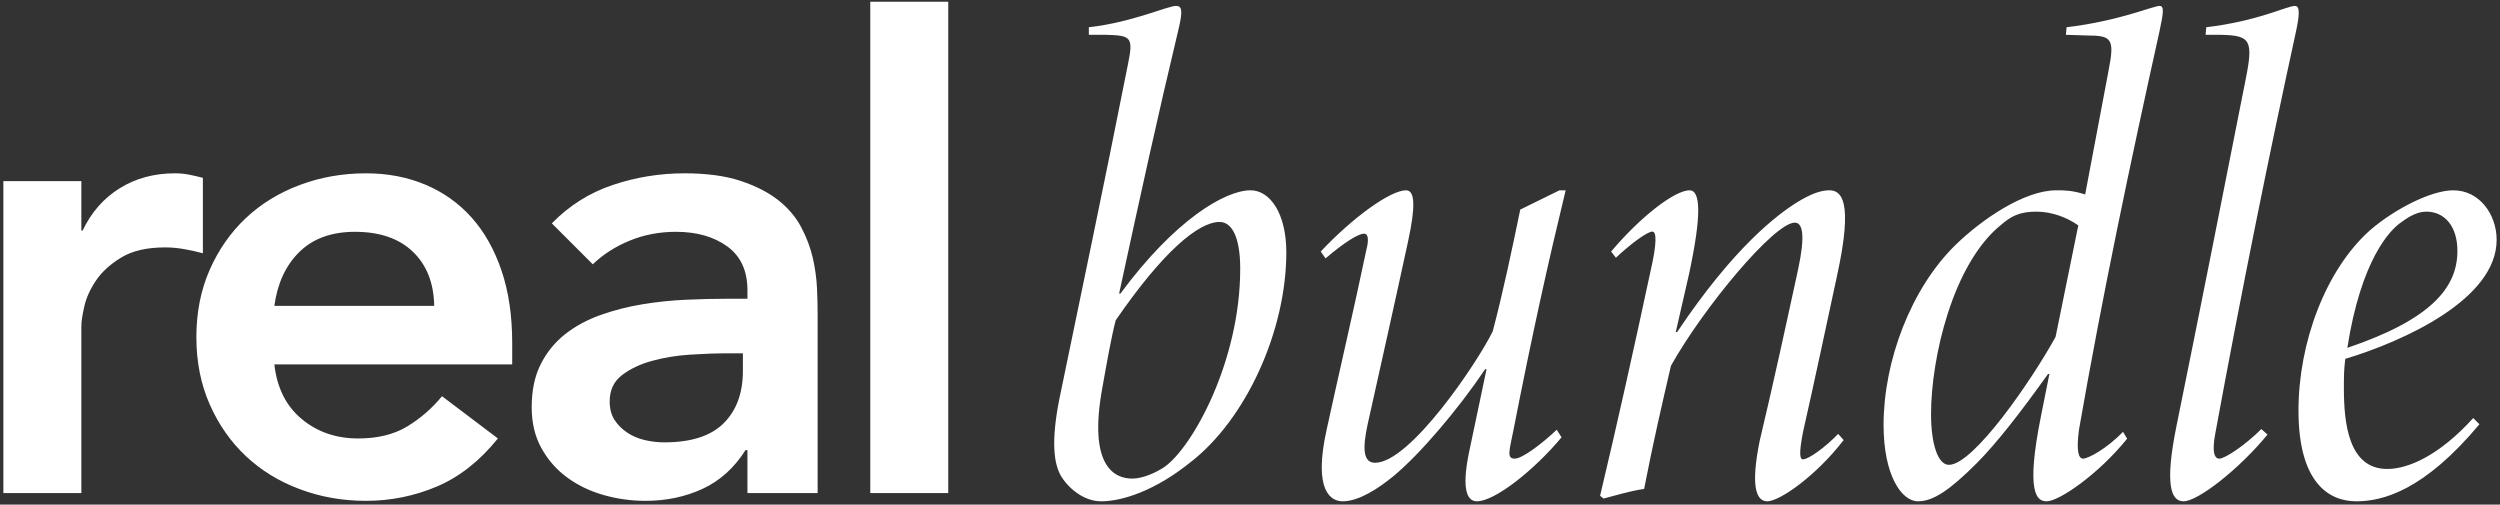 <svg 
 xmlns="http://www.w3.org/2000/svg"
 xmlns:xlink="http://www.w3.org/1999/xlink"
 width="654px" height="132px">
<rect width="100%" height="100%" fill="#333333" stroke="none"/>
<path fill-rule="evenodd"  fill="rgb(255, 255, 255)"
 d="M613.521,93.882 C613.161,96.762 613.161,98.562 613.161,101.622 C613.161,110.802 614.421,122.681 624.501,122.681 C630.081,122.681 638.180,119.081 647.000,109.362 L648.620,110.982 C634.041,128.441 623.241,131.141 616.401,131.141 C609.382,131.141 601.282,126.461 601.282,107.382 C601.282,89.742 608.302,70.663 620.001,60.224 C626.481,54.644 636.021,49.784 641.780,49.784 C648.620,49.784 653.120,56.084 653.120,62.744 C653.120,78.223 629.001,89.202 613.521,93.882 ZM634.761,55.364 C632.601,55.364 630.441,56.444 628.281,58.064 C625.221,60.044 617.661,67.963 614.061,91.002 C635.841,83.623 642.860,75.343 642.860,65.623 C642.860,59.144 639.440,55.364 634.761,55.364 ZM579.501,113.501 C578.601,118.361 579.321,119.981 580.581,119.981 C582.021,119.981 587.241,116.561 591.561,112.242 L593.181,113.681 C585.801,122.681 575.002,131.141 571.222,131.141 C567.982,131.141 566.182,127.001 569.422,111.162 C575.542,81.103 581.481,51.044 587.421,20.985 C589.581,10.366 588.681,9.286 580.941,9.106 L576.982,9.106 L577.161,7.126 C590.841,5.506 598.221,1.546 600.381,1.546 C601.820,1.546 601.461,4.426 600.561,8.566 C593.541,40.784 586.521,75.343 579.501,113.501 ZM543.860,112.422 C543.140,117.821 543.680,119.981 544.940,119.981 C546.200,119.981 551.060,117.461 555.379,112.961 L556.459,114.761 C548.900,124.121 538.640,131.141 535.400,131.141 C532.880,131.141 529.820,129.161 533.960,108.642 L536.120,97.842 L535.760,97.842 C528.560,107.922 522.261,116.021 517.041,121.241 C510.021,128.261 505.701,131.141 501.742,131.141 C497.422,131.141 492.742,124.301 492.742,111.162 C492.742,94.422 499.942,75.343 511.641,64.003 C518.301,57.524 529.460,49.784 537.920,49.784 C540.080,49.784 542.060,49.784 545.480,50.864 L551.600,18.465 C553.219,10.186 552.500,9.286 546.020,9.286 L540.440,9.106 L540.620,7.126 C554.299,5.506 563.299,1.546 564.919,1.546 C566.179,1.546 565.999,3.166 564.919,8.206 C557.179,43.124 549.980,77.323 543.860,112.422 ZM532.700,55.364 C528.201,55.364 526.041,56.624 523.521,58.784 C510.741,69.043 505.161,93.882 505.161,108.282 C505.161,116.201 506.961,121.601 509.841,121.601 C516.321,121.601 531.620,99.282 537.740,88.122 L543.680,58.964 C540.620,56.804 536.660,55.364 532.700,55.364 ZM471.680,112.961 C470.600,118.541 470.780,120.161 471.680,120.161 C473.120,120.161 477.620,116.921 480.859,113.501 L482.299,115.121 C475.100,124.481 465.560,131.141 462.320,131.141 C459.260,131.141 458.000,126.821 460.340,115.301 C463.940,100.182 467.180,85.243 470.420,70.303 C472.220,61.844 471.680,58.244 469.520,58.244 C464.120,58.244 445.581,80.563 437.121,95.682 C434.781,105.762 432.441,115.841 430.101,127.901 C426.322,128.441 422.362,129.701 419.482,130.421 L418.582,129.701 C423.082,110.802 427.402,91.362 431.721,71.203 C433.521,63.464 433.341,60.584 432.261,60.584 C430.821,60.584 426.142,64.183 422.722,67.423 L421.462,65.803 C429.381,56.444 438.201,49.784 441.981,49.784 C444.861,49.784 445.221,56.084 441.801,71.923 L438.381,86.863 L438.741,86.863 C453.680,64.543 465.020,56.084 470.240,52.844 C473.480,50.864 476.180,49.784 478.519,49.784 C481.579,49.784 484.999,52.124 480.499,72.463 C477.620,85.783 474.740,99.462 471.680,112.961 ZM396.260,119.981 C398.240,119.981 403.459,116.021 407.239,112.422 L408.499,114.401 C401.300,123.041 391.040,131.141 386.360,131.141 C383.300,131.141 382.400,126.821 384.560,117.101 C386.000,110.262 387.440,103.422 388.880,96.582 L388.520,96.582 C381.500,107.022 371.421,118.901 364.401,124.661 C360.441,127.901 355.401,131.141 351.262,131.141 C348.382,131.141 343.342,128.801 347.122,112.062 C350.542,96.402 354.141,81.103 357.381,65.623 C358.281,62.204 357.741,61.124 356.841,61.124 C355.401,61.124 351.802,63.284 346.762,67.603 L345.502,65.803 C353.781,56.984 363.681,49.784 367.821,49.784 C370.161,49.784 370.341,53.924 368.361,63.104 C364.941,78.943 361.341,94.962 357.741,111.162 C356.481,117.101 356.481,121.061 359.721,121.061 C368.901,121.061 386.540,94.782 390.500,86.683 C393.200,76.423 395.540,65.263 397.700,54.824 L407.959,49.784 L409.579,49.784 C405.079,68.323 400.940,86.863 395.900,112.602 C394.820,118.001 394.1,119.981 396.260,119.981 ZM288.081,131.141 C283.762,131.141 279.802,128.081 277.642,124.661 C275.662,121.421 274.942,115.481 277.102,104.502 C282.682,77.323 288.441,50.324 295.101,16.665 C296.541,9.646 295.821,9.286 289.341,9.106 L284.841,9.106 L284.841,7.126 C296.181,5.866 305.361,1.546 307.701,1.546 C309.320,1.546 309.320,3.166 308.421,7.126 C302.661,31.245 298.341,51.044 292.761,76.783 L293.121,76.783 C307.341,57.524 320.480,49.784 327.140,49.784 C332.180,49.784 336.499,55.724 336.499,65.983 C336.499,86.683 325.880,109.722 311.480,120.881 C302.121,128.441 293.481,131.141 288.081,131.141 ZM319.040,58.064 C313.460,58.064 304.101,65.983 291.861,83.803 C290.781,87.943 289.521,94.962 288.441,101.082 C284.482,122.141 291.681,125.201 296.181,125.201 C299.061,125.201 302.481,123.581 304.641,122.141 C312.020,116.921 324.440,94.422 324.440,70.303 C324.440,61.664 322.100,58.064 319.040,58.064 ZM227.662,0.461 L248.062,0.461 L248.062,128.981 L227.662,128.981 L227.662,0.461 ZM195.532,117.761 L195.022,117.761 C192.074,122.409 188.334,125.780 183.802,127.876 C179.268,129.972 174.282,131.021 168.842,131.021 C165.102,131.021 161.447,130.511 157.877,129.491 C154.307,128.471 151.133,126.941 148.357,124.901 C145.579,122.861 143.342,120.311 141.642,117.251 C139.942,114.191 139.092,110.621 139.092,106.541 C139.092,102.121 139.884,98.354 141.472,95.236 C143.058,92.120 145.183,89.514 147.847,87.416 C150.509,85.320 153.598,83.649 157.112,82.401 C160.624,81.155 164.279,80.220 168.077,79.596 C171.873,78.974 175.698,78.576 179.552,78.406 C183.404,78.236 187.032,78.151 190.432,78.151 L195.532,78.151 L195.532,75.941 C195.532,70.841 193.774,67.016 190.262,64.466 C186.748,61.916 182.272,60.641 176.832,60.641 C172.524,60.641 168.502,61.406 164.762,62.936 C161.022,64.466 157.792,66.535 155.072,69.141 L144.362,58.431 C148.894,53.785 154.193,50.441 160.257,48.401 C166.319,46.361 172.582,45.341 179.042,45.341 C184.822,45.341 189.694,45.994 193.662,47.296 C197.628,48.600 200.914,50.271 203.522,52.311 C206.128,54.351 208.139,56.704 209.557,59.366 C210.973,62.030 211.993,64.721 212.617,67.441 C213.239,70.161 213.608,72.796 213.722,75.346 C213.834,77.896 213.892,80.135 213.892,82.061 L213.892,128.981 L195.532,128.981 L195.532,117.761 ZM194.342,92.431 L190.092,92.431 C187.258,92.431 184.084,92.545 180.572,92.771 C177.058,92.999 173.743,93.536 170.627,94.386 C167.509,95.236 164.874,96.484 162.722,98.126 C160.568,99.770 159.492,102.065 159.492,105.011 C159.492,106.939 159.917,108.554 160.767,109.856 C161.617,111.160 162.722,112.265 164.082,113.171 C165.442,114.079 166.972,114.730 168.672,115.126 C170.372,115.524 172.072,115.721 173.772,115.721 C180.798,115.721 185.983,114.050 189.327,110.706 C192.669,107.364 194.342,102.801 194.342,97.021 L194.342,92.431 ZM78.912,109.601 C82.992,113.001 87.922,114.701 93.702,114.701 C98.802,114.701 103.079,113.654 106.537,111.556 C109.993,109.460 113.024,106.825 115.632,103.651 L130.252,114.701 C125.492,120.595 120.164,124.789 114.272,127.281 C108.378,129.772 102.202,131.021 95.742,131.021 C89.622,131.021 83.842,130.001 78.402,127.961 C72.962,125.921 68.258,123.031 64.292,119.291 C60.324,115.551 57.179,111.046 54.857,105.776 C52.533,100.506 51.372,94.641 51.372,88.181 C51.372,81.721 52.533,75.856 54.857,70.586 C57.179,65.316 60.324,60.811 64.292,57.071 C68.258,53.331 72.962,50.441 78.402,48.401 C83.842,46.361 89.622,45.341 95.742,45.341 C101.408,45.341 106.593,46.334 111.297,48.316 C115.999,50.300 120.023,53.161 123.367,56.901 C126.709,60.641 129.317,65.260 131.187,70.756 C133.057,76.254 133.992,82.571 133.992,89.711 L133.992,95.321 L71.772,95.321 C72.452,101.441 74.832,106.201 78.912,109.601 ZM113.592,80.021 C113.478,74.015 111.608,69.284 107.982,65.826 C104.354,62.370 99.312,60.641 92.852,60.641 C86.732,60.641 81.887,62.399 78.317,65.911 C74.747,69.425 72.564,74.129 71.772,80.021 L113.592,80.021 ZM48.057,65.146 C46.413,64.864 44.798,64.721 43.212,64.721 C38.452,64.721 34.627,65.600 31.737,67.356 C28.847,69.114 26.637,71.125 25.107,73.391 C23.577,75.659 22.557,77.925 22.047,80.191 C21.537,82.459 21.282,84.159 21.282,85.291 L21.282,128.981 L0.882,128.981 L0.882,47.381 L21.282,47.381 L21.282,60.301 L21.622,60.301 C23.888,55.541 27.118,51.859 31.312,49.251 C35.504,46.645 40.322,45.341 45.762,45.341 C47.008,45.341 48.227,45.455 49.417,45.681 C50.607,45.909 51.824,46.191 53.072,46.531 L53.072,66.251 C51.372,65.799 49.699,65.430 48.057,65.146 Z"/>
</svg>